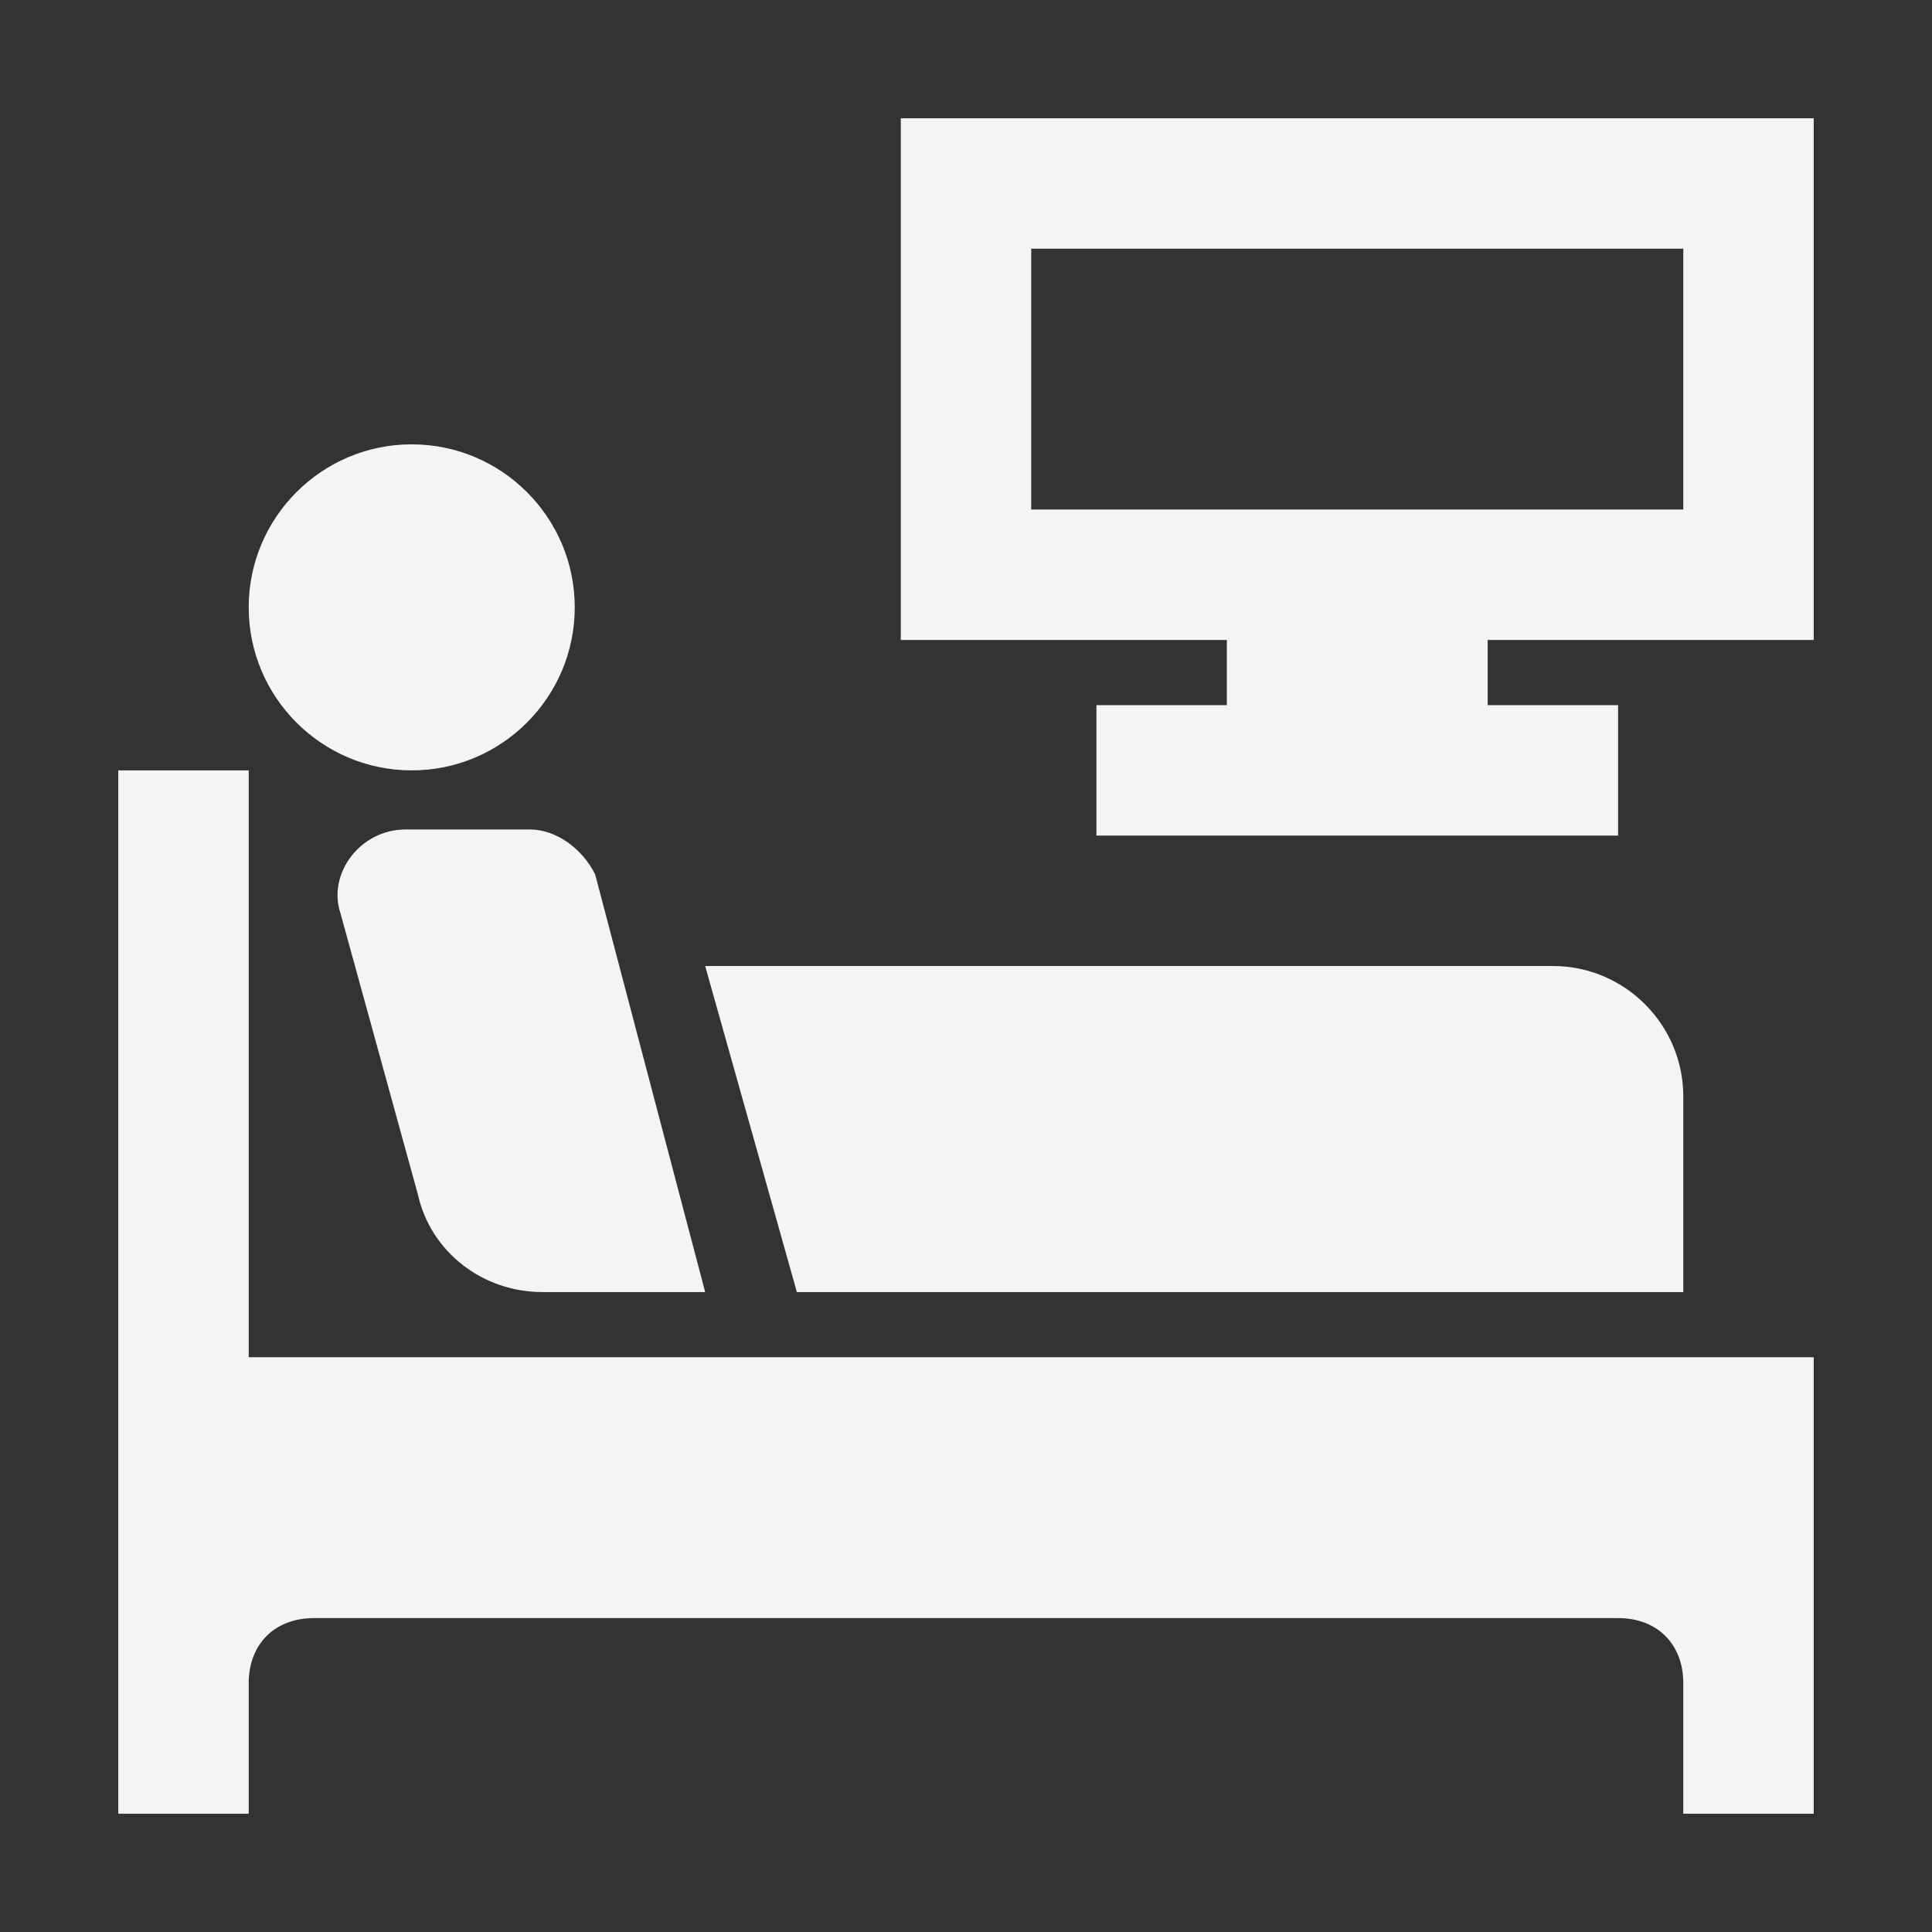 <svg width="147" height="147" viewBox="0 0 147 147" fill="none" xmlns="http://www.w3.org/2000/svg">
<rect x="0" y="0" width="147" height="147" fill="#333333" stroke="none"/>
<g clip-path="url(#clip0_532_11170)">
<path d="M68.538 9V48.693H93.346V53.654H83.423V63.577H123.115V53.654H113.192V48.693H138V9H68.538ZM78.462 18.923H128.077V38.77H78.462V18.923ZM31.327 33.808C24.485 33.808 18.923 39.37 18.923 46.212C18.923 53.053 24.485 58.616 31.327 58.616C38.168 58.616 43.731 53.053 43.731 46.212C43.731 39.37 38.168 33.808 31.327 33.808ZM9 58.616V138H18.923V128.077C18.923 125.092 20.9 123.116 23.885 123.116H123.115C126.1 123.116 128.077 125.092 128.077 128.077V138H138V103.269H18.923V58.616H9ZM30.862 63.112C27.393 63.112 24.912 66.484 25.9 69.469L31.792 90.866C32.781 95.323 36.792 98.308 41.25 98.308H53.654L45.281 66.523C44.293 64.546 42.297 63.112 40.32 63.112H30.862ZM53.654 73.5L60.631 98.308H128.077V83.423C128.077 77.958 123.619 73.5 118.154 73.5H53.654Z" fill="#F4F4F4"/>
</g>
<defs>
<clipPath id="clip0_532_11170">
<rect width="129" height="129" fill="white" transform="translate(9 9)"/>
</clipPath>
</defs>
</svg>

